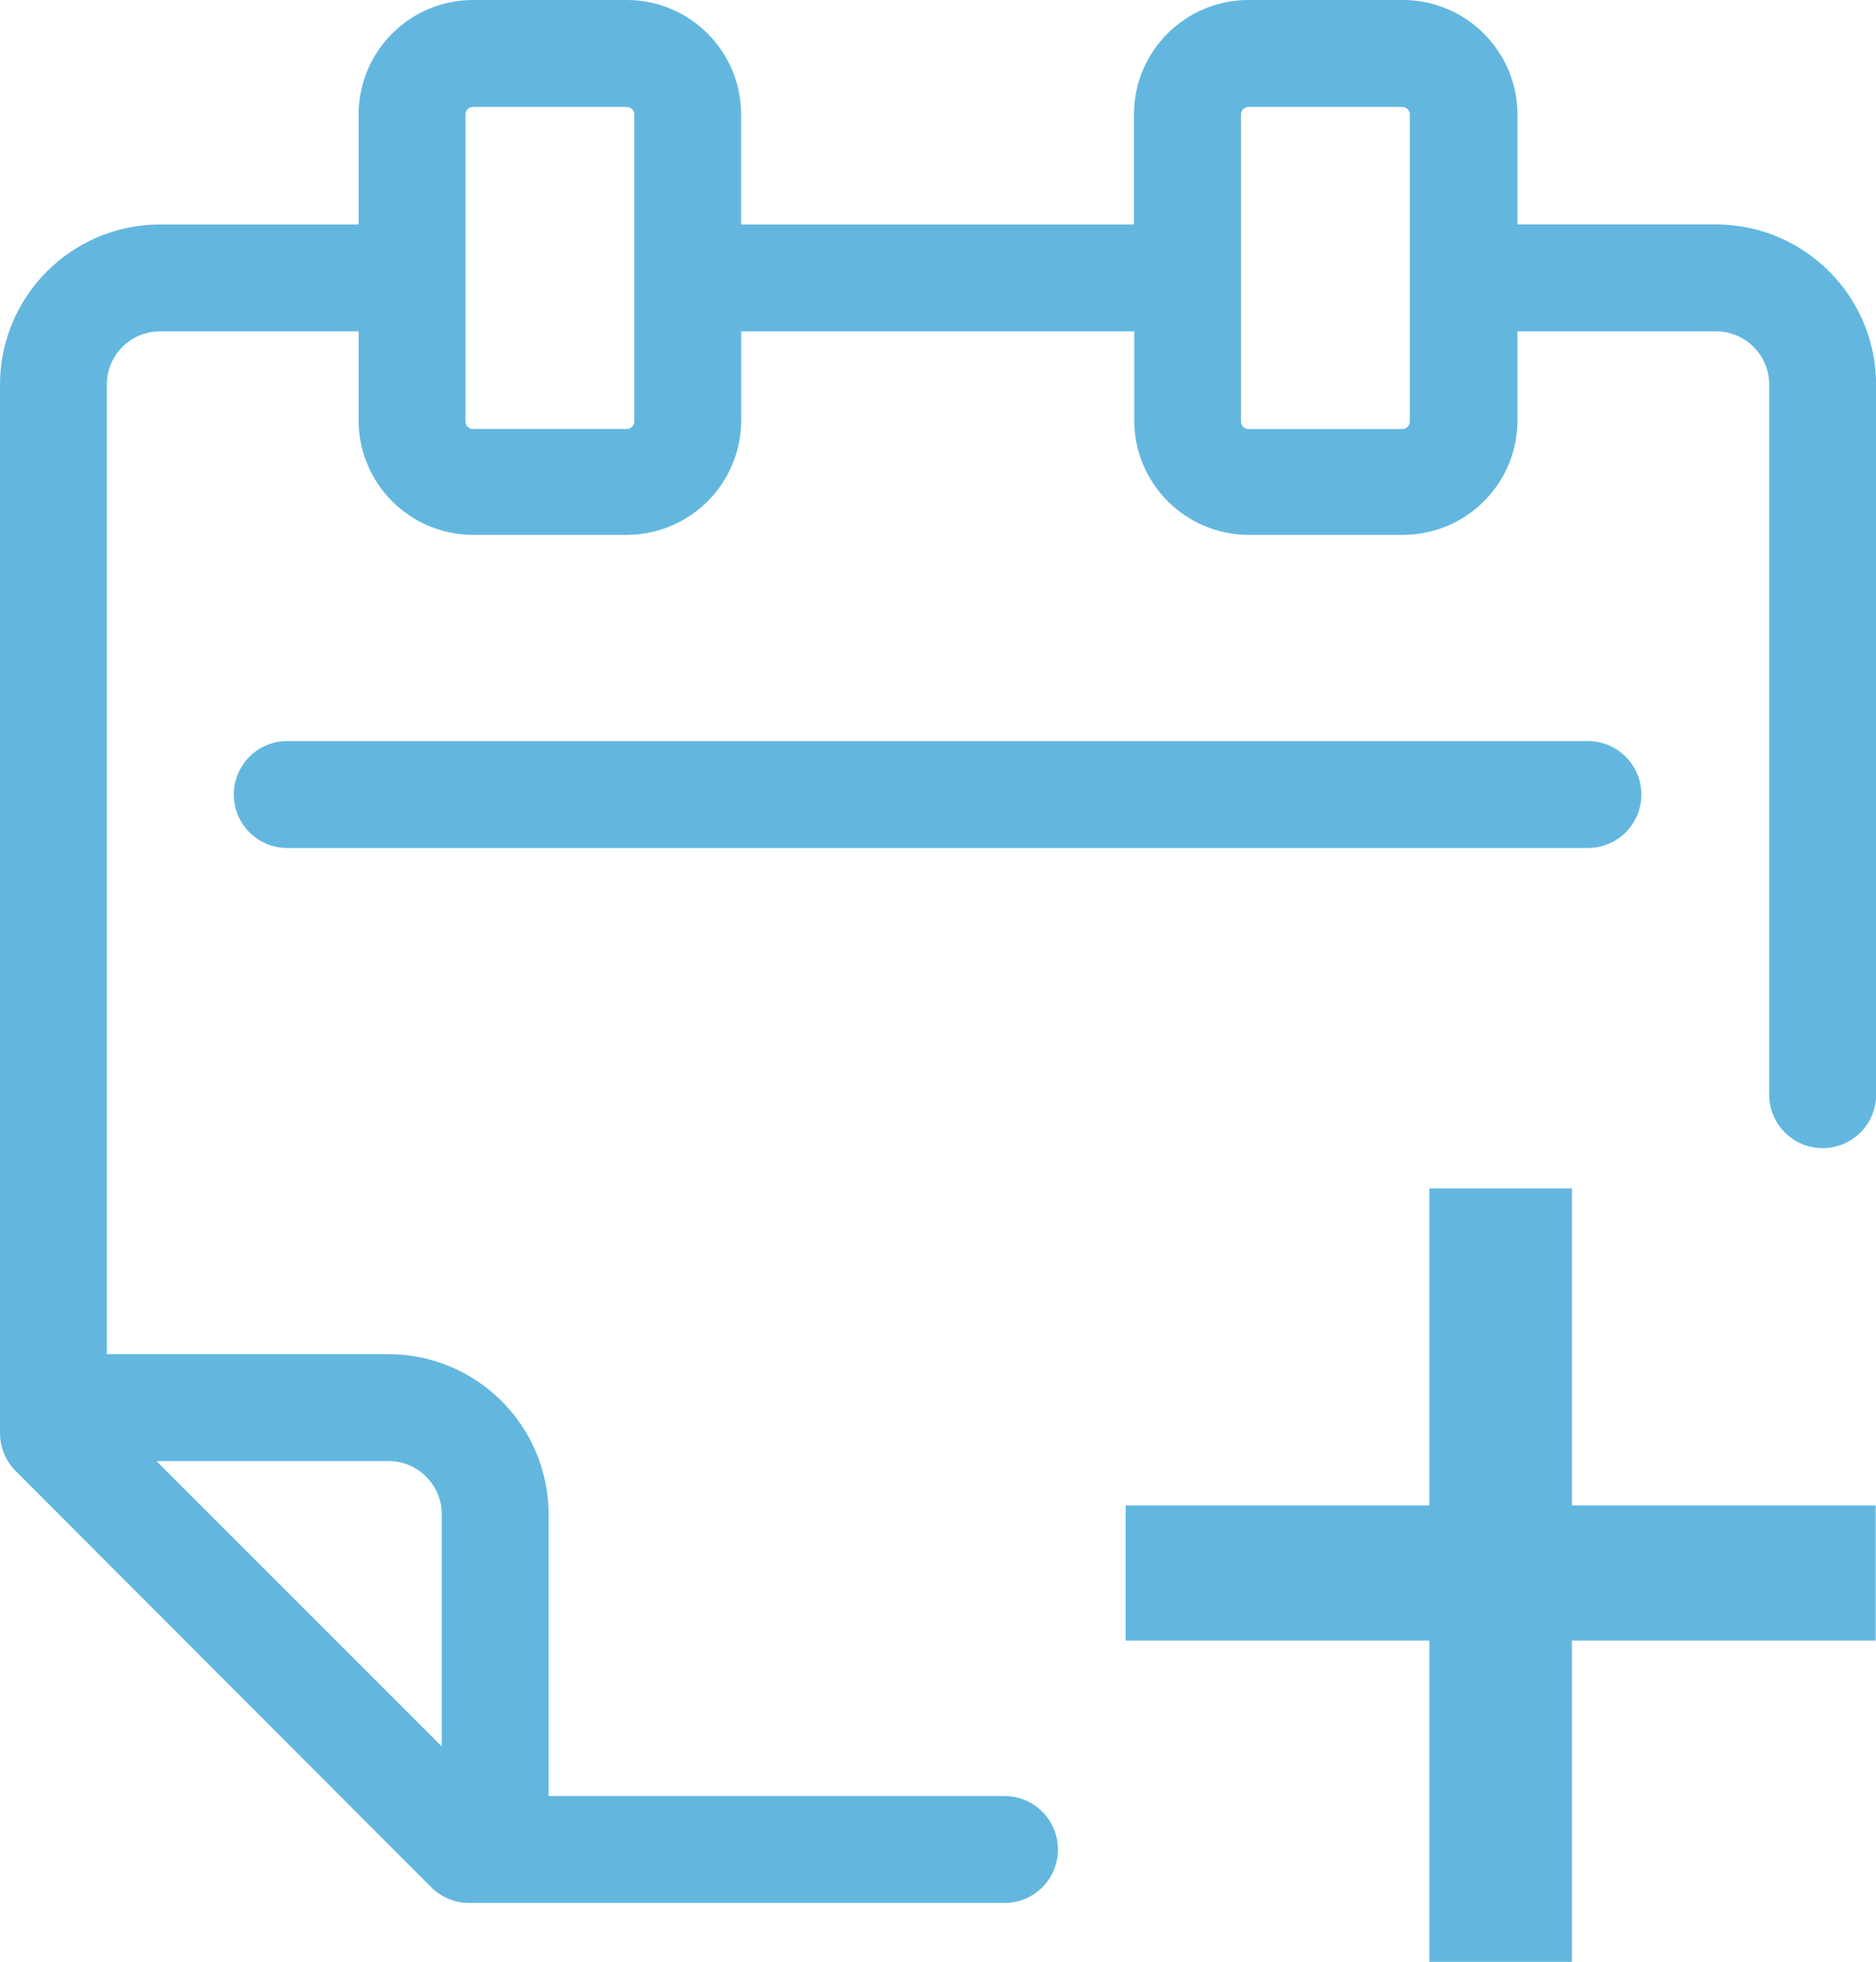 <?xml version="1.0" encoding="utf-8"?>
<!-- Generator: Adobe Illustrator 17.0.0, SVG Export Plug-In . SVG Version: 6.00 Build 0)  -->
<!DOCTYPE svg PUBLIC "-//W3C//DTD SVG 1.1//EN" "http://www.w3.org/Graphics/SVG/1.1/DTD/svg11.dtd">
<svg version="1.1" id="Слой_1" xmlns="http://www.w3.org/2000/svg" xmlns:xlink="http://www.w3.org/1999/xlink" x="0px" y="0px"
	 width="32.466px" height="33.945px" viewBox="0 0 32.466 33.945" enable-background="new 0 0 32.466 33.945" xml:space="preserve">
<path fill="#63B7DF" d="M28.405,13.747c0-0.511-0.414-0.925-0.925-0.925H4.971c-0.511,0-0.925,0.414-0.925,0.925
	c0,0.511,0.414,0.925,0.925,0.925H27.48C27.991,14.672,28.405,14.258,28.405,13.747z"/>
<path fill="#63B7DF" d="M10.848,0H8.185C7.093,0.002,6.208,0.887,6.206,1.979v1.905H2.77C1.238,3.885-0.002,5.129,0,6.661
	c0,0.004,0,0.007,0,0.011v18.123c0,0.245,0.097,0.481,0.27,0.655l7.194,7.205c0.174,0.173,0.409,0.27,0.655,0.27h9.265
	c0.511,0,0.925-0.414,0.925-0.925s-0.414-0.925-0.925-0.925H9.494V26.2c-0.002-1.529-1.241-2.768-2.77-2.77H1.849V6.672
	c-0.01-0.509,0.394-0.929,0.902-0.939c0.006,0,0.012,0,0.019,0h3.436v1.542c0.002,1.092,0.887,1.977,1.979,1.979h2.663
	c1.092-0.002,1.977-0.887,1.979-1.979V5.733h6.802v1.542c0.002,1.092,0.887,1.977,1.979,1.979h2.663
	c1.089,0.004,1.978-0.871,1.99-1.96V5.733h3.436c0.509,0,0.921,0.412,0.921,0.921V18.94c0,0.511,0.414,0.925,0.925,0.925
	c0.511,0,0.925-0.414,0.925-0.925V6.672c0.008-1.532-1.227-2.78-2.759-2.789c-0.007,0-0.015,0-0.022,0h-3.425V1.979
	C26.257,0.884,25.368-0.002,24.273,0c-0.002,0-0.005,0-0.007,0h-2.663c-1.092,0.002-1.977,0.887-1.979,1.979v1.905h-6.798V1.979
	C12.824,0.887,11.94,0.002,10.848,0z M7.645,26.2v4.017l-4.937-4.937h4.017C7.233,25.279,7.645,25.692,7.645,26.2z M21.477,1.979
	c0-0.071,0.058-0.129,0.129-0.129h2.663c0.071,0,0.129,0.058,0.129,0.129v5.315c0,0.071-0.058,0.129-0.129,0.129h-2.663
	c-0.071,0-0.129-0.058-0.129-0.129L21.477,1.979z M10.977,7.293c0,0.071-0.058,0.129-0.129,0.129H8.185
	c-0.071,0-0.129-0.058-0.129-0.129l0,0V1.979c0-0.071,0.058-0.129,0.129-0.129l0,0h2.663c0.071,0,0.129,0.058,0.129,0.129V7.293z"/>
<g>
	<g>
		<path fill="#63B7DF" d="M24.737,20.562h2.466v5.484h5.257v2.339h-5.257v5.559h-2.466v-5.559H19.48v-2.339h5.257V20.562z"/>
	</g>
</g>
</svg>
